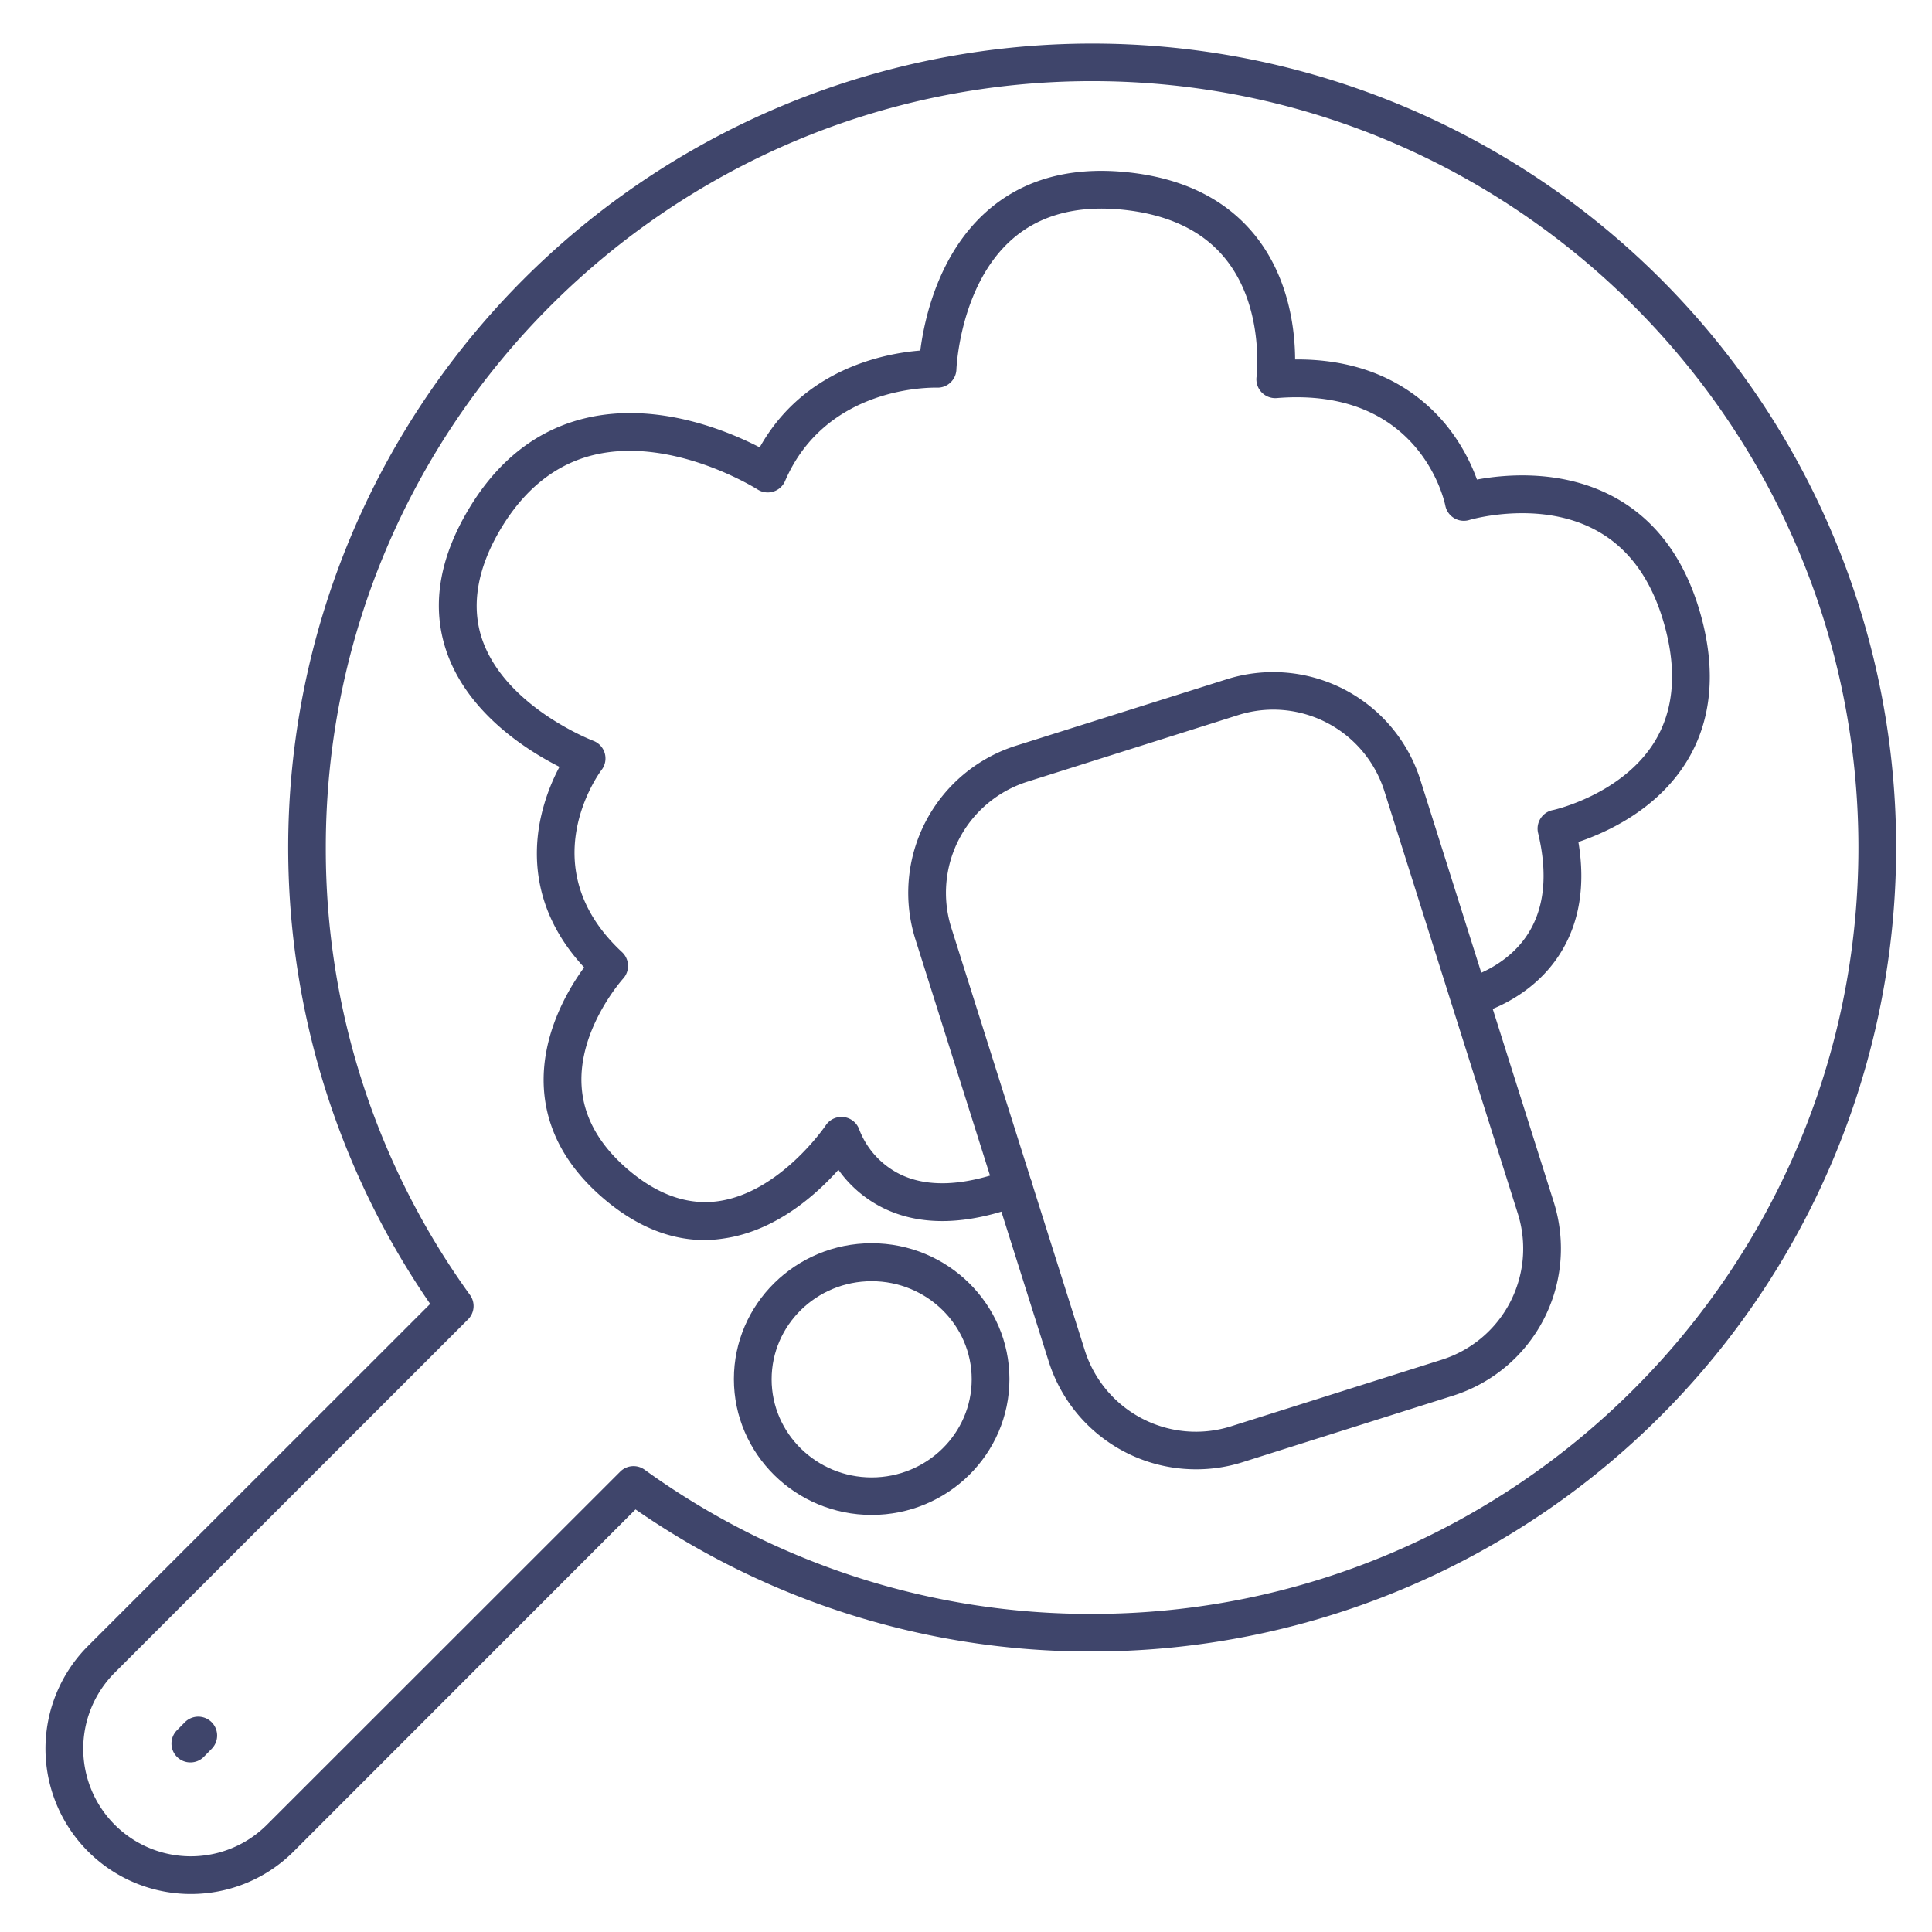 <?xml version="1.0" ?><svg id="Lines" viewBox="0 0 512 512" xmlns="http://www.w3.org/2000/svg"><defs><style>.cls-1{fill:#3f456b;}</style></defs><title/><path class="cls-1" d="M50.57,501.93a38.51,38.51,0,0,1-27.24-65.74L114,345.55A213.09,213.09,0,0,1,440.09,73.91,213.08,213.08,0,0,1,289.42,437.66a211.39,211.39,0,0,1-121-37.65L77.81,490.67A38.45,38.45,0,0,1,50.57,501.93ZM289.42,21.5c-112,0-203.08,91.1-203.08,203.08a201.66,201.66,0,0,0,38.22,118.61,5,5,0,0,1-.52,6.46L30.41,443.27a28.51,28.51,0,0,0,40.32,40.32L164.36,390a5,5,0,0,1,6.46-.52,201.51,201.51,0,0,0,118.6,38.22c112,0,203.08-91.1,203.08-203.08S401.4,21.5,289.42,21.5Z"/><path class="cls-1" d="M50.44,467.06a5,5,0,0,1-3.54-8.53L49,456.4a5,5,0,0,1,7.08,7.07L54,465.6A5,5,0,0,1,50.44,467.06Z"/><path class="cls-1" d="M186.77,328.63c-9.19,0-18.12-3.64-26.63-10.85-9.93-8.42-15.31-18.26-16-29.26-.87-14.12,6.36-26.27,10.66-32.15-13-14-13.63-28.52-11.72-38.56a52.42,52.42,0,0,1,5.19-14.59c-8.43-4.25-24.18-14.08-29.87-30.37-4.12-11.83-2.17-24.58,5.8-37.92,7.77-13,18.25-21.13,31.13-24.15,18.77-4.4,37.43,3.35,46,7.78,11.65-20.81,33-24.9,42.56-25.66,1.05-8.23,4.73-25.4,17.5-36.79,9.27-8.27,21.39-11.84,36-10.59,15.41,1.31,27.25,7,35.19,16.83,9.11,11.31,10.61,25.19,10.64,32.91,20.87-.17,33,9,39.72,17a50,50,0,0,1,8.47,14.83c7.63-1.41,22.82-2.78,36.53,4.74,11.12,6.11,18.81,16.66,22.85,31.37s2.82,27.79-3.73,38.5c-7.94,13-21.55,19-28.77,21.44,1.91,11.47.3,21.36-4.78,29.47-8.21,13.1-22.51,16.36-23.12,16.49a5,5,0,0,1-2.16-9.76c.24-.06,11-2.66,16.87-12.14,4.23-6.82,5.08-15.71,2.51-26.44a5,5,0,0,1,.64-3.84,5,5,0,0,1,3.2-2.22c.17,0,18.48-4.08,27.12-18.28,5-8.25,5.89-18.54,2.58-30.58s-9.33-20.44-18-25.21c-15.1-8.33-33.58-2.89-33.76-2.83a5,5,0,0,1-6.37-3.83c-.26-1.27-6.84-31.57-44.68-28.47A5,5,0,0,1,333,99.85c0-.17,2.17-18.39-8.26-31.28-6.16-7.62-15.65-12-28.2-13.09-11.75-1-21.32,1.71-28.46,8.06-13.74,12.2-14.61,34.13-14.62,34.35a5,5,0,0,1-1.59,3.5,4.91,4.91,0,0,1-3.6,1.34c-1.18,0-29.27-.65-40.22,24.75a5,5,0,0,1-7.29,2.23c-.22-.14-22.39-14.1-43.23-9.18-10.12,2.39-18.46,9-24.78,19.54s-8,20.59-4.93,29.48c6.22,17.84,29.17,26.68,29.41,26.77a5,5,0,0,1,2.21,7.7c-.77,1-18.83,25.8,5.42,48.32a5,5,0,0,1,.28,7c-.11.12-12,13.35-11,28.58.52,8.15,4.72,15.61,12.47,22.18s15.73,9.34,23.7,8.23c16.42-2.3,28.41-19.93,28.53-20.11a5,5,0,0,1,8.92,1.25,22.07,22.07,0,0,0,10.94,11.81c7.25,3.45,16.74,3,28.19-1.24a5,5,0,0,1,3.5,9.37c-14.19,5.3-26.37,5.57-36.2.79a31.82,31.82,0,0,1-12-10.19c-5.88,6.59-16.65,16.26-30.46,18.21A35,35,0,0,1,186.77,328.63Z"/><path class="cls-1" d="M231,401.47c-20.13,0-36.51-16.13-36.51-36s16.38-36,36.51-36,36.51,16.13,36.51,36S251.13,401.47,231,401.47Zm0-61.94c-14.62,0-26.51,11.65-26.51,26s11.89,26,26.51,26,26.51-11.65,26.51-26S245.62,339.53,231,339.53Z"/><path class="cls-1" d="M316.93,389.38a40.92,40.92,0,0,1-39-28.54L242.58,248.9a40.9,40.9,0,0,1,26.64-51.27L325.14,180a40.91,40.91,0,0,1,51.26,26.65l35.37,111.94h0a40.89,40.89,0,0,1-26.64,51.26l-55.92,17.67A40.65,40.65,0,0,1,316.93,389.38Zm20.5-201.32a30.84,30.84,0,0,0-9.28,1.44l-55.92,17.67a30.89,30.89,0,0,0-20.12,38.71l35.38,112A30.89,30.89,0,0,0,326.2,378l55.92-17.67a30.89,30.89,0,0,0,20.12-38.71L366.86,209.62A30.91,30.91,0,0,0,337.43,188.06Z"/></svg>